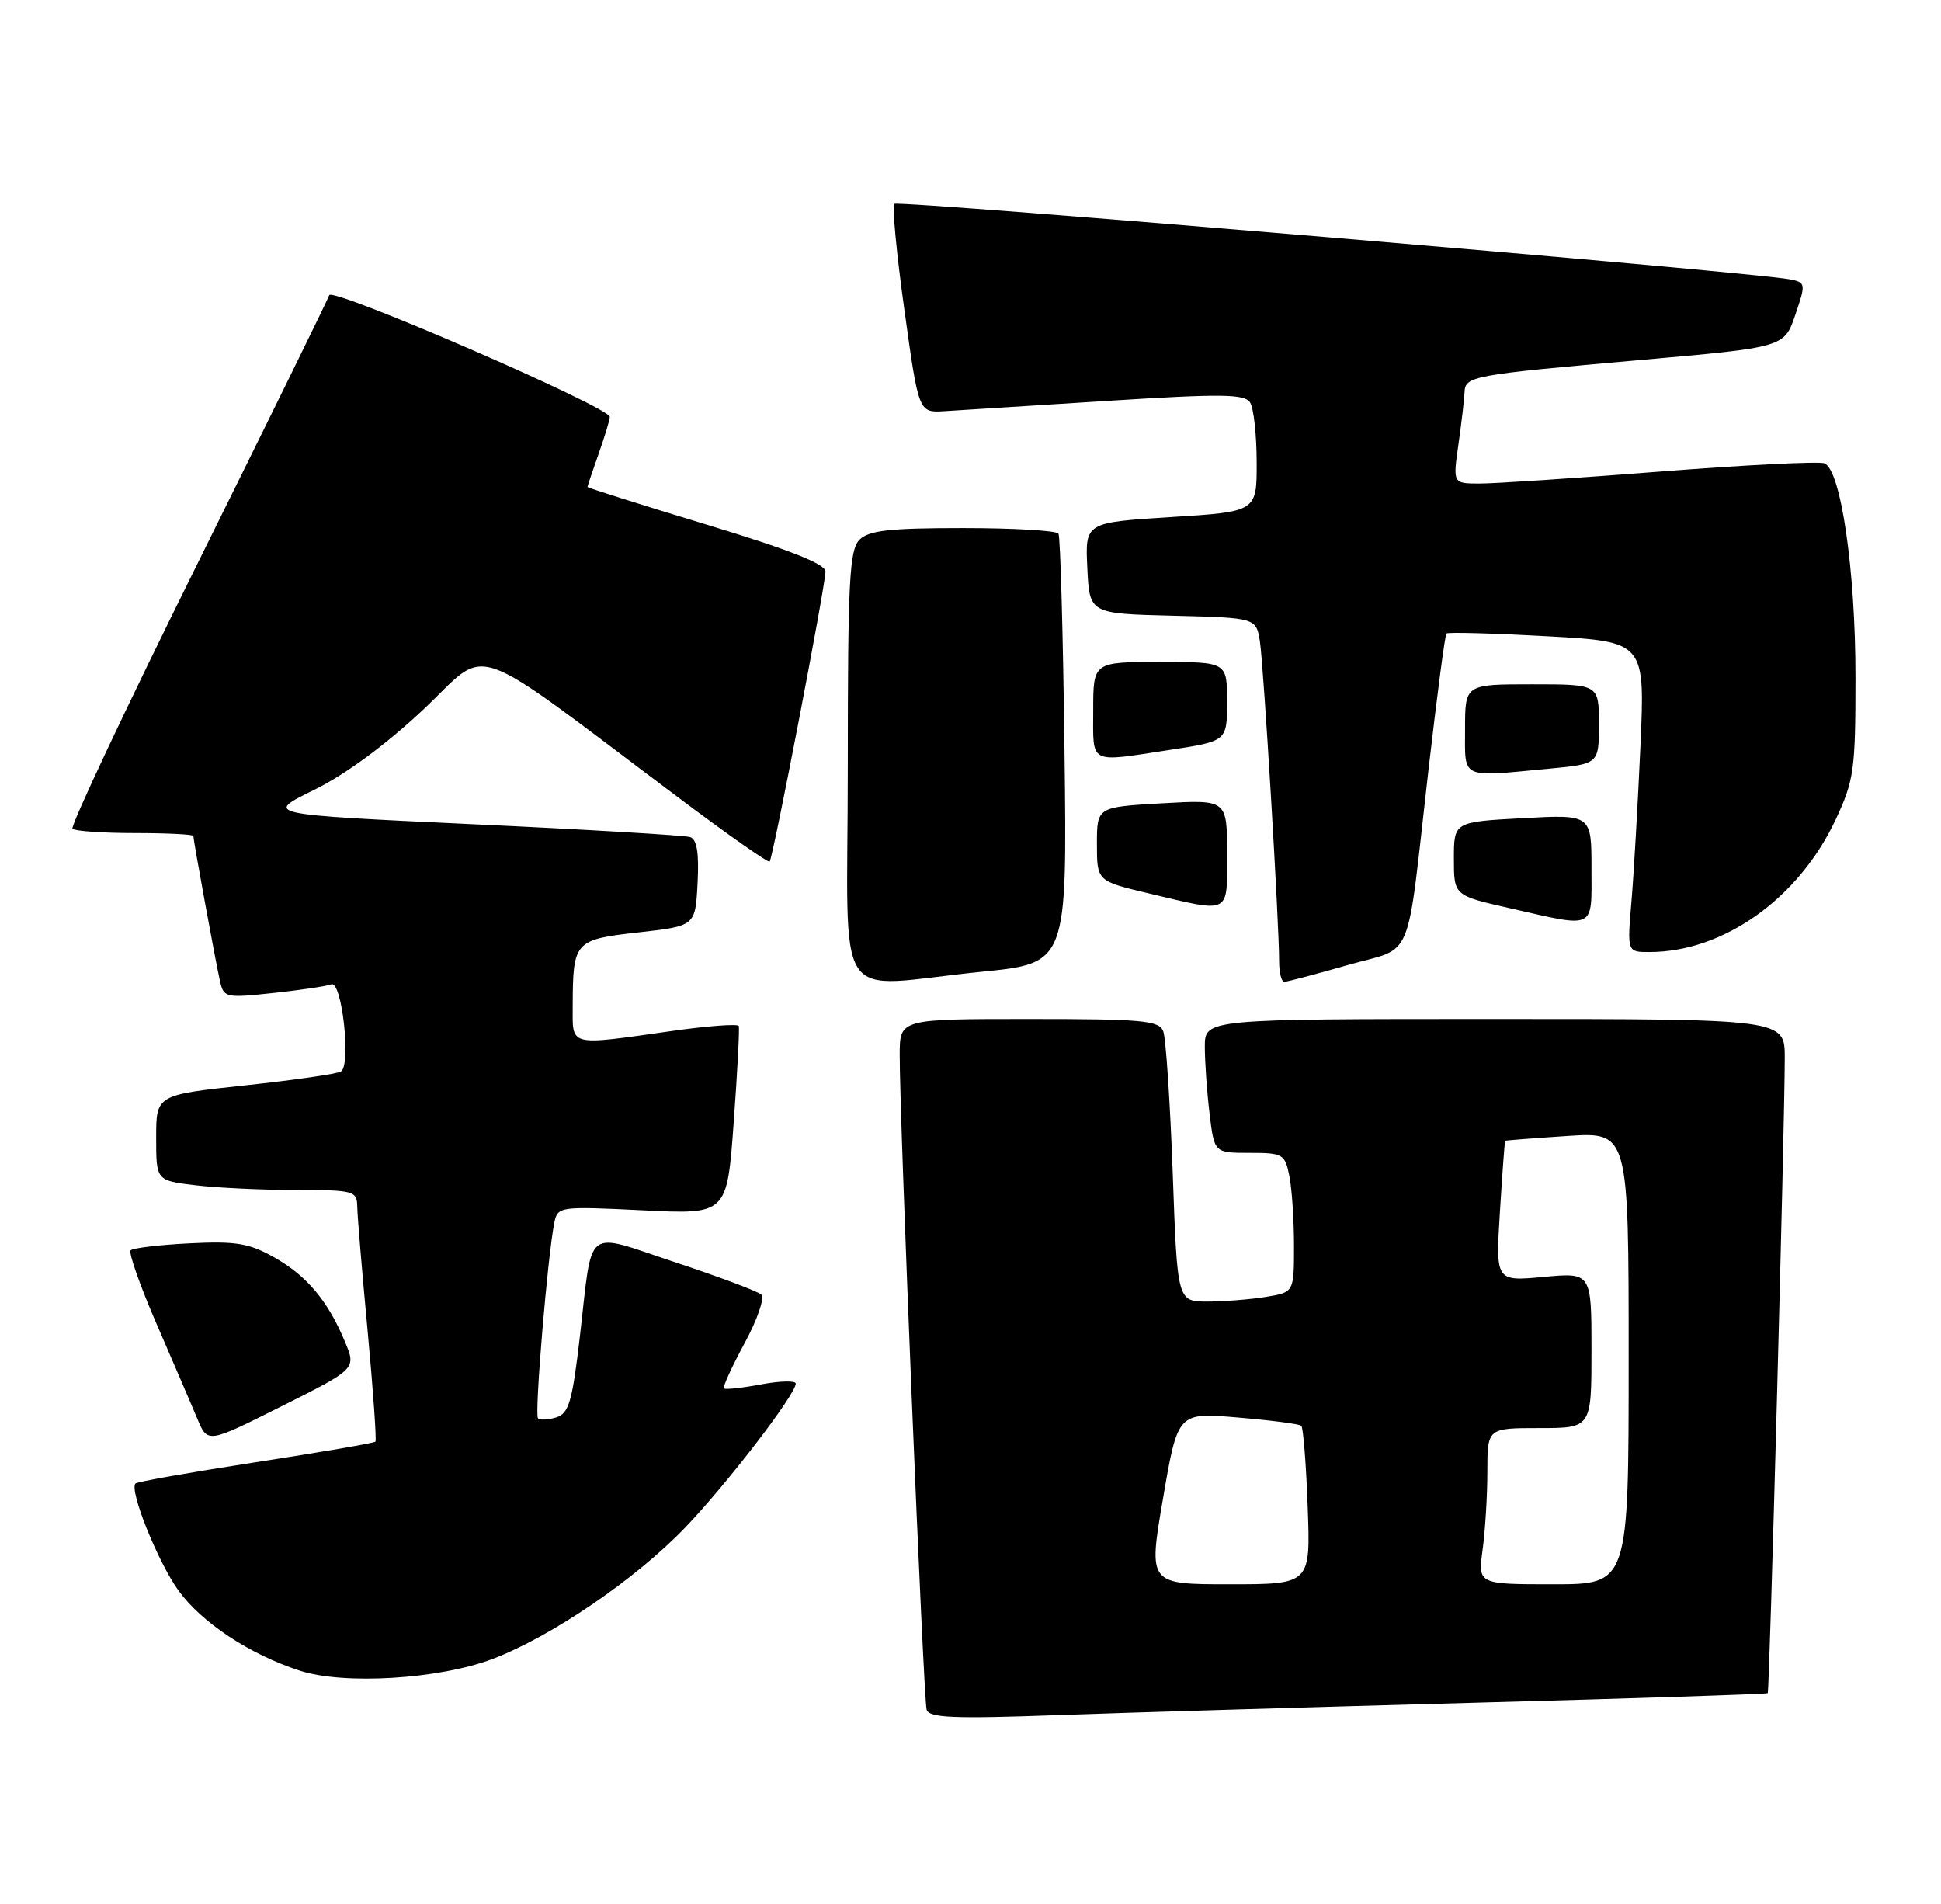 <?xml version="1.0" encoding="UTF-8" standalone="no"?>
<!DOCTYPE svg PUBLIC "-//W3C//DTD SVG 1.1//EN" "http://www.w3.org/Graphics/SVG/1.1/DTD/svg11.dtd" >
<svg xmlns="http://www.w3.org/2000/svg" xmlns:xlink="http://www.w3.org/1999/xlink" version="1.1" viewBox="0 0 261 256">
 <g >
 <path fill="currentColor"
d=" M 198.48 228.92 C 219.92 228.34 237.57 227.77 237.70 227.64 C 237.94 227.39 239.98 151.60 239.99 142.25 C 240.00 137.00 240.00 137.00 201.00 137.00 C 162.00 137.00 162.00 137.00 162.01 140.75 C 162.01 142.81 162.30 146.86 162.65 149.75 C 163.28 155.00 163.28 155.00 168.01 155.00 C 172.52 155.00 172.78 155.15 173.38 158.13 C 173.72 159.84 174.00 164.06 174.00 167.49 C 174.00 173.74 174.00 173.74 170.25 174.36 C 168.19 174.70 164.66 174.98 162.41 174.99 C 158.31 175.00 158.31 175.00 157.69 157.66 C 157.34 148.12 156.77 139.57 156.42 138.66 C 155.86 137.20 153.68 137.00 138.39 137.00 C 121.00 137.00 121.00 137.00 120.98 141.75 C 120.94 149.95 124.17 228.43 124.60 229.86 C 124.94 230.96 128.21 231.10 142.26 230.59 C 151.74 230.25 177.04 229.50 198.48 228.92 Z  M 66.21 223.05 C 74.14 220.04 85.45 212.34 92.14 205.37 C 97.73 199.54 107.00 187.48 107.00 186.02 C 107.00 185.60 104.90 185.65 102.33 186.13 C 99.77 186.61 97.52 186.85 97.34 186.67 C 97.16 186.49 98.41 183.75 100.12 180.59 C 101.84 177.43 102.85 174.48 102.37 174.05 C 101.89 173.61 96.68 171.66 90.79 169.71 C 78.38 165.61 79.74 164.55 77.97 179.72 C 76.96 188.41 76.49 190.03 74.82 190.56 C 73.73 190.90 72.62 190.96 72.34 190.68 C 71.85 190.19 73.65 168.65 74.55 164.33 C 74.99 162.22 75.29 162.18 86.38 162.72 C 97.76 163.29 97.76 163.29 98.66 150.89 C 99.16 144.08 99.46 138.25 99.34 137.94 C 99.21 137.63 95.15 137.93 90.31 138.62 C 76.34 140.60 77.00 140.77 77.01 135.25 C 77.04 126.54 77.23 126.33 85.84 125.36 C 93.50 124.50 93.50 124.50 93.80 118.74 C 94.01 114.68 93.72 112.85 92.80 112.54 C 92.09 112.31 78.91 111.52 63.51 110.81 C 35.52 109.50 35.52 109.50 42.23 106.20 C 46.44 104.14 51.92 100.10 56.96 95.36 C 66.02 86.83 62.29 85.53 91.33 107.31 C 97.83 112.19 103.31 116.03 103.49 115.84 C 103.94 115.39 111.00 78.70 111.00 76.84 C 111.00 75.82 106.12 73.90 95.00 70.53 C 86.20 67.86 79.00 65.58 79.00 65.47 C 79.00 65.35 79.67 63.34 80.50 61.00 C 81.32 58.66 82.00 56.44 82.00 56.05 C 82.00 54.75 44.65 38.55 44.27 39.69 C 44.07 40.30 36.09 56.55 26.54 75.81 C 16.98 95.08 9.43 111.10 9.75 111.42 C 10.07 111.74 13.86 112.00 18.17 112.00 C 22.48 112.00 26.00 112.18 26.00 112.39 C 26.00 112.97 28.96 129.15 29.57 131.86 C 30.08 134.14 30.31 134.20 36.72 133.51 C 40.37 133.12 43.89 132.60 44.55 132.34 C 45.97 131.80 47.24 143.17 45.85 144.06 C 45.37 144.38 39.59 145.21 32.99 145.92 C 21.00 147.21 21.00 147.21 21.00 152.96 C 21.00 158.72 21.00 158.72 26.25 159.35 C 29.14 159.70 35.21 159.99 39.75 159.99 C 47.62 160.00 48.00 160.10 48.04 162.25 C 48.06 163.49 48.69 171.03 49.44 179.00 C 50.18 186.97 50.65 193.65 50.48 193.83 C 50.31 194.01 43.08 195.26 34.41 196.59 C 25.74 197.93 18.46 199.21 18.22 199.45 C 17.34 200.33 21.23 210.02 24.01 213.86 C 27.14 218.17 33.53 222.40 40.29 224.61 C 46.19 226.55 59.00 225.78 66.21 223.05 Z  M 46.38 180.38 C 44.09 174.88 41.25 171.51 36.84 169.03 C 33.48 167.14 31.70 166.85 25.49 167.16 C 21.45 167.36 17.88 167.79 17.57 168.10 C 17.26 168.41 18.84 172.90 21.09 178.08 C 23.34 183.26 25.80 188.98 26.55 190.78 C 27.92 194.06 27.92 194.06 37.92 189.04 C 47.91 184.03 47.91 184.03 46.38 180.38 Z  M 132.00 130.65 C 143.50 129.50 143.50 129.50 143.14 101.00 C 142.95 85.32 142.58 72.16 142.33 71.75 C 142.09 71.34 136.32 71.00 129.51 71.00 C 119.60 71.00 116.83 71.31 115.57 72.57 C 114.22 73.93 114.00 78.11 114.00 103.07 C 114.00 136.36 111.60 132.69 132.00 130.65 Z  M 181.19 129.76 C 190.29 127.15 189.02 130.21 192.08 103.51 C 193.22 93.62 194.30 85.36 194.50 85.17 C 194.70 84.97 200.79 85.14 208.03 85.54 C 221.21 86.27 221.21 86.27 220.58 100.38 C 220.23 108.15 219.69 117.54 219.37 121.25 C 218.80 128.00 218.80 128.00 221.78 128.00 C 231.74 128.00 241.85 120.81 246.83 110.20 C 249.31 104.90 249.50 103.54 249.50 91.00 C 249.50 76.61 247.53 63.14 245.31 62.29 C 244.57 62.01 234.64 62.51 223.24 63.40 C 211.83 64.29 200.89 65.02 198.93 65.01 C 195.36 65.00 195.36 65.00 196.11 59.75 C 196.52 56.86 196.89 53.72 196.93 52.77 C 197.02 50.56 197.75 50.42 220.71 48.39 C 239.92 46.69 239.92 46.69 241.40 42.35 C 242.84 38.13 242.82 37.99 240.69 37.56 C 235.90 36.59 120.78 26.88 120.26 27.41 C 119.95 27.71 120.56 34.16 121.62 41.73 C 123.53 55.50 123.53 55.50 127.02 55.28 C 128.93 55.16 138.76 54.54 148.86 53.90 C 164.31 52.92 167.36 52.96 168.10 54.12 C 168.58 54.88 168.98 58.49 168.98 62.15 C 169.00 68.80 169.00 68.80 157.46 69.52 C 145.91 70.25 145.91 70.25 146.21 76.37 C 146.50 82.50 146.50 82.50 157.71 82.78 C 168.92 83.06 168.92 83.06 169.42 86.28 C 169.92 89.55 172.01 124.21 172.00 129.25 C 172.00 130.76 172.31 132.00 172.69 132.00 C 173.07 132.00 176.90 130.99 181.19 129.76 Z  M 214.00 116.75 C 214.00 109.50 214.00 109.50 204.75 110.00 C 195.50 110.50 195.50 110.50 195.50 115.45 C 195.50 120.40 195.50 120.40 203.00 122.10 C 214.70 124.76 214.00 125.10 214.00 116.75 Z  M 165.00 114.75 C 165.00 107.50 165.00 107.50 156.25 108.00 C 147.50 108.50 147.50 108.50 147.50 113.48 C 147.50 118.46 147.50 118.46 154.50 120.12 C 165.62 122.75 165.00 123.07 165.00 114.75 Z  M 208.25 103.35 C 215.00 102.71 215.00 102.71 215.00 97.36 C 215.00 92.00 215.00 92.00 206.00 92.00 C 197.00 92.00 197.00 92.00 197.00 98.00 C 197.00 104.84 196.25 104.48 208.25 103.35 Z  M 157.25 100.83 C 165.00 99.65 165.00 99.65 165.00 94.33 C 165.00 89.00 165.00 89.00 156.00 89.00 C 147.00 89.00 147.00 89.00 147.00 95.50 C 147.00 102.88 146.27 102.50 157.25 100.83 Z  M 156.39 201.45 C 158.37 189.89 158.37 189.89 166.43 190.58 C 170.87 190.95 174.71 191.45 174.98 191.69 C 175.24 191.93 175.63 196.82 175.84 202.56 C 176.23 213.00 176.23 213.00 165.32 213.00 C 154.41 213.00 154.41 213.00 156.39 201.45 Z  M 199.36 208.36 C 199.71 205.81 200.00 201.08 200.00 197.86 C 200.00 192.00 200.00 192.00 207.00 192.00 C 214.00 192.00 214.00 192.00 214.00 181.54 C 214.00 171.08 214.00 171.08 207.56 171.68 C 201.11 172.28 201.11 172.28 201.69 162.89 C 202.01 157.73 202.33 153.45 202.39 153.38 C 202.45 153.32 206.21 153.03 210.75 152.73 C 219.00 152.19 219.00 152.19 219.00 182.59 C 219.00 213.00 219.00 213.00 208.86 213.00 C 198.73 213.00 198.73 213.00 199.36 208.36 Z "/>
</g>
</svg>